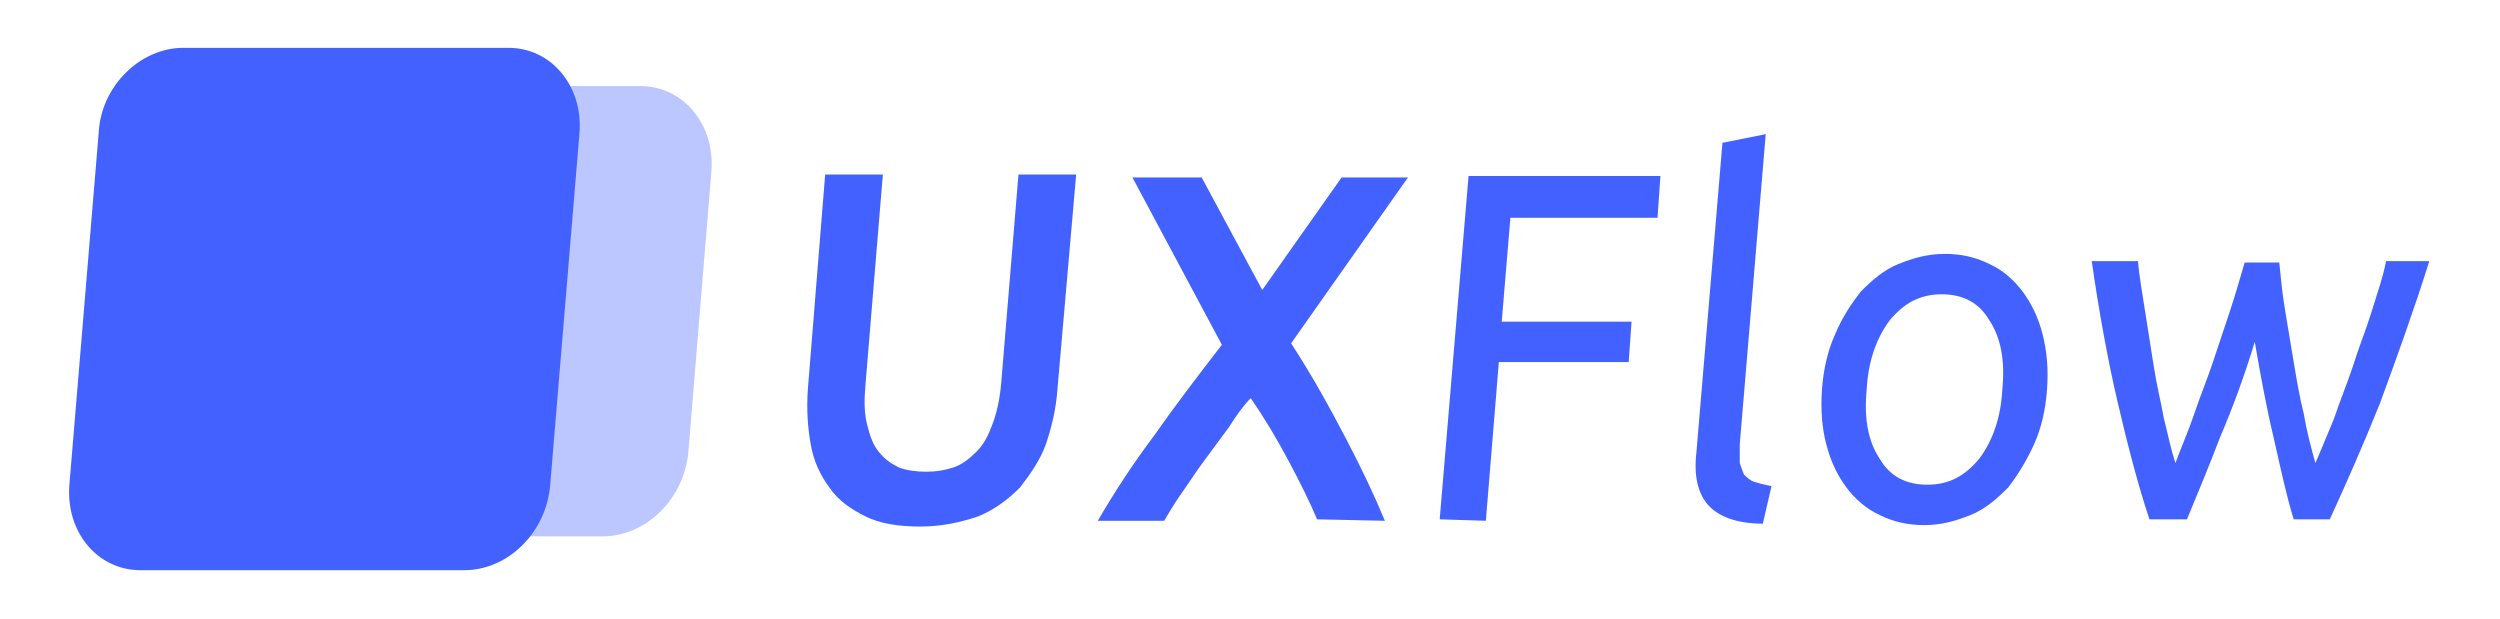 <?xml version="1.0" encoding="utf-8"?>
<!-- Generator: Adobe Illustrator 25.0.1, SVG Export Plug-In . SVG Version: 6.00 Build 0)  -->
<svg version="1.1" id="Livello_1" xmlns="http://www.w3.org/2000/svg" xmlns:xlink="http://www.w3.org/1999/xlink" x="0px" y="0px"
	 viewBox="0 0 173.3 42.9" style="enable-background:new 0 0 173.3 42.9;" xml:space="preserve">
<style type="text/css">
	.st0{fill:#BCC6FF;}
	.st1{fill:#4261FF;}
	.st2{enable-background:new    ;}
</style>
<g transform="matrix(1.1, 0, 0.09, 1.02, -13.55, -6.17)">
	<g id="Rettangolo_10-2">
		<path class="st0" d="M35.4,11.9h16.3c2.7,0,4.5,2.6,4,5.8l-3,19c-0.5,3.2-3.1,5.8-5.9,5.8H30.6c-2.7,0-4.5-2.6-4-5.8l3-19
			C30,14.5,32.7,11.9,35.4,11.9z"/>
	</g>
</g>
<g transform="matrix(1.1, 0, 0.09, 1.02, -13.55, -6.17)">
	<g id="Rettangolo_9-2">
		<path class="st1" d="M23.1,9.3h20.5c2.7,0,4.5,2.6,4,5.8L43.8,39c-0.5,3.2-3.1,5.8-5.9,5.8H17.5c-2.7,0-4.5-2.6-4-5.8l3.8-23.9
			C17.7,11.9,20.4,9.3,23.1,9.3z"/>
	</g>
</g>
<g class="st2">
	<path class="st1" d="M63.8,36.5c-1.5,0-2.8-0.2-3.8-0.7s-1.9-1.1-2.5-2c-0.6-0.8-1.1-1.8-1.3-3C56,29.7,55.9,28.4,56,27l1.2-14.9h4
		L60,26.6c-0.1,1.1-0.1,2,0.1,2.8c0.2,0.8,0.4,1.4,0.8,1.9c0.4,0.5,0.8,0.8,1.4,1.1c0.5,0.2,1.2,0.3,1.9,0.3s1.3-0.1,1.9-0.3
		s1.1-0.6,1.6-1.1s0.8-1.1,1.1-1.9c0.3-0.8,0.5-1.7,0.6-2.8l1.2-14.5h4L73.3,27c-0.1,1.4-0.4,2.6-0.8,3.8c-0.4,1.1-1.1,2.1-1.8,3
		c-0.8,0.8-1.7,1.5-2.9,2C66.6,36.2,65.3,36.5,63.8,36.5z"/>
	<path class="st1" d="M91.3,36c-0.5-1.2-1.2-2.6-2-4.1c-0.8-1.5-1.7-3-2.6-4.3c-0.5,0.5-1,1.2-1.5,2c-0.6,0.8-1.1,1.5-1.7,2.3
		s-1.1,1.6-1.6,2.3s-0.9,1.4-1.2,1.9h-4.6c1.1-1.9,2.4-3.9,3.9-5.9c1.4-2,3-4.1,4.7-6.3l-6.2-11.6h4.8l4.2,7.8l5.5-7.8h4.6
		l-8.1,11.5c1.5,2.3,2.7,4.5,3.8,6.6c1.1,2.1,2,4,2.7,5.7L91.3,36L91.3,36z"/>
</g>
<g class="st2">
	<path class="st1" d="M99.8,36l2-23.8h13.3l-0.2,2.9h-10.2l-0.6,7.2h9l-0.2,2.8h-9l-0.9,11L99.8,36L99.8,36z"/>
	<path class="st1" d="M122.2,36.3c-1.8,0-3.1-0.5-3.8-1.3c-0.7-0.8-1-2-0.8-3.7l1.8-21.4l3-0.6l-1.8,21.5c0,0.5,0,1,0,1.3
		c0.1,0.3,0.2,0.6,0.3,0.8c0.2,0.2,0.4,0.4,0.7,0.5c0.3,0.1,0.7,0.2,1.2,0.3L122.2,36.3z"/>
	<path class="st1" d="M141.9,27c-0.1,1.4-0.4,2.7-0.9,3.8c-0.5,1.1-1.1,2.1-1.8,3c-0.8,0.8-1.6,1.5-2.6,1.9s-2,0.7-3.2,0.7
		c-1.1,0-2.1-0.2-3.1-0.7c-0.9-0.4-1.7-1.1-2.3-1.9c-0.6-0.8-1.1-1.8-1.4-3c-0.3-1.1-0.4-2.4-0.3-3.8s0.4-2.7,0.9-3.8
		c0.5-1.2,1.1-2.1,1.8-3c0.8-0.8,1.6-1.5,2.6-1.9s2-0.7,3.2-0.7c1.1,0,2.1,0.2,3.1,0.7c0.9,0.4,1.7,1.1,2.3,1.9s1.1,1.8,1.4,3
		C141.9,24.4,142,25.6,141.9,27z M138.8,27c0.2-2-0.1-3.6-0.9-4.8c-0.7-1.2-1.8-1.8-3.3-1.8S132,21,131,22.2
		c-0.9,1.2-1.5,2.8-1.6,4.8c-0.2,2,0.1,3.6,0.9,4.8c0.7,1.2,1.8,1.8,3.3,1.8s2.6-0.6,3.6-1.8C138.1,30.6,138.7,29,138.8,27z"/>
	<path class="st1" d="M159,36c-0.5-1.6-0.9-3.5-1.4-5.7c-0.5-2.1-0.9-4.3-1.3-6.6c-0.7,2.3-1.5,4.5-2.4,6.6c-0.8,2.1-1.6,4-2.3,5.7
		H149c-0.8-2.4-1.5-5.1-2.2-8.1s-1.3-6.3-1.8-9.8h3.2c0.1,1.1,0.3,2.2,0.5,3.5s0.4,2.5,0.6,3.8c0.2,1.3,0.5,2.5,0.7,3.6
		c0.3,1.2,0.5,2.2,0.8,3.1c0.4-1.1,0.9-2.2,1.3-3.4c0.4-1.2,0.9-2.4,1.3-3.6c0.4-1.2,0.8-2.4,1.2-3.6s0.7-2.3,1-3.3h2.4
		c0.1,1,0.2,2.1,0.4,3.3c0.2,1.2,0.4,2.4,0.6,3.6c0.2,1.2,0.4,2.4,0.7,3.6c0.2,1.2,0.5,2.3,0.8,3.4c0.4-0.9,0.8-1.9,1.3-3.1
		c0.4-1.2,0.9-2.4,1.3-3.6c0.4-1.3,0.9-2.5,1.3-3.8c0.4-1.3,0.8-2.4,1-3.5h3c-1.1,3.5-2.3,6.8-3.4,9.8c-1.2,3-2.4,5.7-3.5,8.1H159z"
		/>
</g>
</svg>
